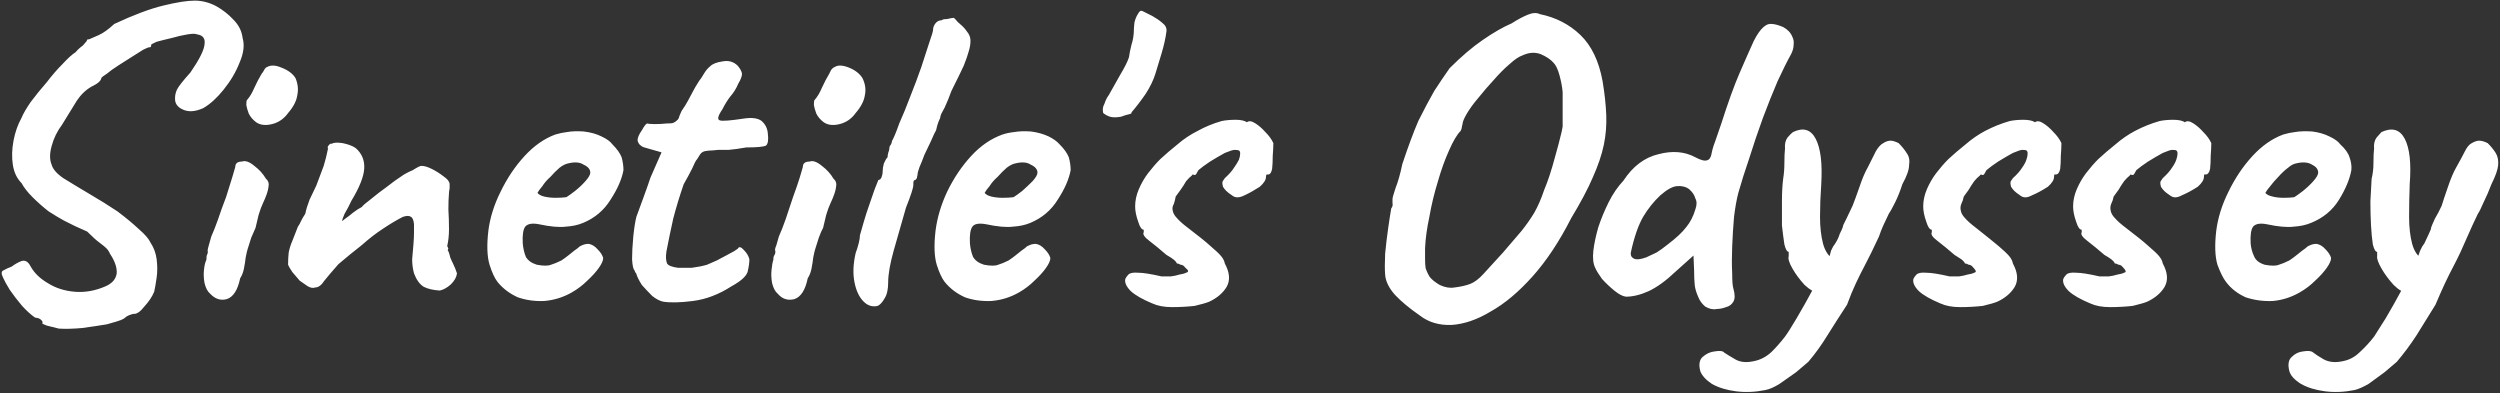 <svg version="1.2" xmlns="http://www.w3.org/2000/svg" viewBox="0 0 407 64" width="407" height="64">
	<rect x="0" y="0" width="407" height="64" fill="#333333" stroke="none"/>
	<title>title</title>
	<style>
		.s0 { fill: #ffffff } 
	</style>
	<path id="Sinetile's Odyssey" class="s0" aria-label="Sinetile's Odyssey"  d="m9.6 53.5q-1.2-0.3-2-0.5-0.7-0.3-0.7-0.3 0.1-0.4-0.2-0.6-0.2-0.3-1-0.4-1-0.7-2.1-1.9-1.1-1.3-2-2.6-0.8-1.3-1.1-2-0.5-1 0.1-1.2 0.5-0.3 1.3-0.6 0.8-0.6 1.6-0.9 0.9-0.3 1.5 0.9 0.9 1.6 2.8 2.7 1.9 1.2 4.4 1.4 2.5 0.2 5-0.9 1.6-0.7 1.8-2.1 0.1-1.4-1.1-3.2-0.2-0.5-0.6-0.9-0.3-0.3-1.1-0.9-0.7-0.5-2-1.8-1.1-0.5-2-0.9-0.8-0.4-1.8-0.9-1.1-0.6-2.5-1.5-1.4-1.1-2.6-2.3-1.2-1.2-1.8-2.3-1.1-1.1-1.4-2.9-0.3-1.9 0.1-4 0.4-2.1 1.3-3.7 0.4-1 1.5-2.6 1.2-1.6 2.6-3.2 1.3-1.7 2.6-3 1.3-1.4 2.1-1.9 0.5-0.6 1.2-1.1 0.6-0.7 0.6-0.7 0.1-0.3 0.2-0.3 0.2 0 0.2 0 0.4-0.2 1.6-0.7 1.1-0.5 2.5-1.8 4.7-2.2 8-3 3.3-0.8 5.1-0.8 1.8 0 3.5 0.9 1.6 0.9 2.8 2.2 1.3 1.3 1.5 3 0.5 1.7-0.5 4-0.9 2.3-2.6 4.4-1.6 2-3.3 3-2 0.9-3.4 0.2-1.3-0.6-1.2-1.9 0-0.6 0.3-1.3 0.4-0.8 2.2-2.8 2.2-3.2 2.3-4.6 0.2-1.4-1.2-1.6-0.4-0.2-1.6 0-1.2 0.2-2.6 0.6-1.3 0.3-2.4 0.6-0.9 0.4-0.9 0.5 0 0 0 0.2 0 0.2-0.3 0.2-0.2 0-1 0.4-0.8 0.5-1.9 1.2-1.1 0.7-2.2 1.4-1.1 0.7-1.8 1.3-0.8 0.5-0.9 0.7-0.1 0.7-1.6 1.4-1.4 0.8-2.4 2.3-1 1.6-2.4 3.9-1.2 1.6-1.7 3.5-0.5 1.8 0 3 0.3 1.1 1.9 2.2 1.6 1 4.3 2.6 2.4 1.4 4.5 2.8 2 1.5 3.5 2.9 1.5 1.3 1.9 2.2 0.8 1.2 1 2.7 0.2 1.6 0 3-0.2 1.4-0.4 2.3-0.5 1.2-1.6 2.4-1 1.3-1.8 1.2-0.8 0.2-1.2 0.5-0.3 0.3-0.8 0.5-0.5 0.2-2.3 0.7-1.8 0.3-4 0.6-2.2 0.2-3.8 0.1zm24.6-5.7q-0.6-0.5-0.9-1.7-0.2-1.1-0.1-2.1 0.1-1.1 0.4-1.7 0-0.6 0.1-0.8 0.2-0.4 0.1-0.7 0-0.2 0.2-0.9 0.2-0.7 0.4-1.4 0.5-1.1 1.1-2.8 0.6-1.8 1.3-3.6 0.6-1.9 1-3.2 0.4-1.4 0.5-1.7 0-0.9 1.1-0.9 0.8-0.3 2 0.7 1.2 0.9 1.9 2.1 0.6 0.5 0.4 1.4-0.1 0.9-0.9 2.6-0.3 0.6-0.7 1.9-0.3 1.2-0.5 2.1-0.2 0.5-0.7 1.6-0.3 1-0.6 1.9-0.1 0.3-0.3 1.3-0.1 0.9-0.3 1.9-0.2 0.9-0.6 1.5-0.6 2.9-2.2 3.4-1.5 0.4-2.7-0.9zm7.5-27.9q-0.8-0.6-1.2-1.4-0.3-0.8-0.4-1.4 0-0.7 0.1-0.8 0.7-0.8 1.2-2 0.6-1.3 1.2-2.3 0.2-0.2 0.4-0.6 0.2-0.4 0.5-0.5 0.9-0.5 2.3 0.1 1.6 0.6 2.3 1.7 0.6 1.4 0.3 2.8-0.2 1.4-1.5 2.9-1 1.4-2.6 1.8-1.6 0.4-2.6-0.3zm29.9 27.4q-1.6-0.1-2.6-0.6-1-0.6-1.6-2.2-0.3-1.1-0.3-2.3 0.1-1.2 0.2-2.3 0.1-1.2 0.1-2.1 0-0.1 0-0.5 0-0.4 0-0.8-0.1-1-0.5-1.2-0.4-0.3-1.3 0-1.4 0.7-3.2 1.9-1.7 1.1-3.5 2.7-1.8 1.4-3.8 3.1-1.5 1.7-2.3 2.7-0.7 1.1-1.5 1.1-0.5 0.2-1.2-0.2-0.6-0.4-1.3-0.9-0.5-0.6-1.2-1.4-0.6-0.9-0.7-1.2 0-1.1 0.1-2 0.2-1 0.6-1.9 0.4-1 0.9-2.3 0.3-0.4 0.5-0.9 0.3-0.6 0.7-1.2 0.2-1 0.7-2.3 0.6-1.2 1.1-2.3 0.7-1.8 1.2-3.2 0.4-1.3 0.7-2.8-0.1-0.2 0-0.4 0.2-0.3 0.4-0.4h0.1 0.1q0.5-0.3 1.8-0.1 1.4 0.3 2.1 0.8 1.5 1.3 1.4 3.3-0.1 2-2.1 5.3-0.5 1.1-1.1 2.1-0.4 0.9-0.4 1.2 0 0 0.5-0.4 0.6-0.4 1.3-1 0.8-0.6 1.4-0.9 0.3-0.4 1.5-1.3 1.2-1 2.6-2 1.4-1.1 2.2-1.6 0.8-0.6 2-1.1 1.1-0.7 1.4-0.7 0.7 0 1.7 0.5 1 0.5 1.9 1.2 0.9 0.6 1 1.2 0 0.3 0 0.8-0.1 0.4-0.1 0.7-0.1 1.1-0.1 2.7 0.1 1.6 0.1 3.2 0 1.5-0.3 2.8 0 0 0.1 0.1 0 0.1 0.1 0.3-0.1 0.1-0.1 0.3 0.1 0.1 0.1 0.1 0.2 0.5 0.3 1 0.2 0.5 0.5 1.1 0.3 0.6 0.6 1.5-0.1 0.9-1 1.8-0.9 0.8-1.8 1zm21.5 0.3q-2.1 1.2-4.5 1.4-2.3 0.1-4.3-0.6-2-0.9-3.3-2.5-0.7-0.9-1.3-2.8-0.6-2-0.2-5.5 0.4-3.2 2-6.4 1.6-3.3 3.9-5.8 2.3-2.5 5-3.5 1-0.3 1.9-0.4 1.1-0.2 2.7-0.1 1.7 0.2 2.9 0.8 1.3 0.6 1.8 1.3 1.1 1.1 1.5 2.1 0.3 1.1 0.3 2.1-0.4 2.2-2.1 4.8-1.6 2.6-4.5 3.8-1.2 0.5-2.8 0.6-1.6 0.2-4.4-0.4-1.6-0.3-2.2 0.4-0.5 0.7-0.4 2.7 0.1 1.2 0.5 2.2 0.5 0.9 1.8 1.3 1.6 0.3 2.3 0 0.7-0.2 1.7-0.7 0.6-0.4 1.1-0.8 0.5-0.4 1-0.8 0.6-0.4 0.9-0.7 0.4-0.2 0.7-0.3 0.4-0.1 0.7-0.1 0.8 0.1 1.5 0.9 0.7 0.7 0.9 1.4 0 0.6-0.7 1.6-0.7 1-1.9 2.1-1.1 1.1-2.5 1.9zm-0.9-15.5q0.5-0.3 1.4-1 1-0.8 1.7-1.6 0.8-0.9 0.8-1.4 0-0.8-1.1-1.3-0.9-0.6-2.5-0.2-0.6 0.1-1.4 0.7-0.7 0.6-1.5 1.5-0.8 0.7-1.3 1.5-0.6 0.7-0.8 1.1 0.3 0.4 1.1 0.6 0.9 0.2 1.8 0.2 1.1 0 1.8-0.1zm15.7 17q-0.8-0.2-1.7-0.9-0.9-0.9-1.7-1.8-0.7-1.1-0.9-1.8 0-0.1-0.2-0.3-0.1-0.3-0.1-0.3-0.3-0.2-0.4-1.8 0-1.6 0.2-3.7 0.2-2 0.5-3.2 0.4-1.1 1.1-3 0.7-1.9 1.2-3.4l1.8-4.1-2.8-0.8q-0.4-0.1-0.8-0.5-0.3-0.4-0.3-0.7 0-0.6 0.7-1.6 0.6-1.1 0.9-1.1 0.3 0.1 1.2 0.1 1 0 1.9-0.1 0.9 0 1.1-0.1 0.3-0.1 0.6-0.4 0.3-0.2 0.4-0.7 0.3-0.8 0.6-1.2 0.3-0.4 0.8-1.3 0.5-0.9 0.8-1.5 0.3-0.6 1-1.7 0.4-0.5 0.8-1.2 0.4-0.7 1-1.2 0.6-0.6 2-0.8 1.5-0.3 2.5 0.7 0.6 0.7 0.7 1.3 0 0.6-0.6 1.6-0.5 1.2-1.3 2.1-0.7 0.9-1.3 2.1-1.1 1.6-0.4 1.8 0.6 0.2 3.9-0.3 2-0.3 2.9 0.4 0.9 0.8 1 2 0.2 1.6-0.3 2-0.6 0.3-3.2 0.3-1.7 0.3-2.9 0.4-1.2 0-1.7 0-0.9 0.1-1.2 0.1-0.3 0-0.9 0.1-0.5 0.1-0.8 0.5-0.2 0.3-0.5 0.8-0.3 0.3-0.8 1.5-0.6 1.2-1.4 2.6-1 2.9-1.7 5.6-0.6 2.7-1.1 5.3-0.2 1.3 0.1 2 0.3 0.5 1.8 0.7 0.8 0 2.2 0 1.5-0.2 2.5-0.5 0.7-0.3 1.6-0.7 0.8-0.4 1.5-0.8 0.6-0.3 1.3-0.7 0.6-0.4 0.6-0.4 0.3-0.6 1 0.2 0.7 0.7 0.9 1.5 0 0.9-0.3 2.1-0.4 1.1-2.6 2.3-3.1 2-6.3 2.4-3.1 0.4-4.9 0.1zm18.7-1.3q-0.6-0.5-0.9-1.7-0.2-1.1-0.1-2.1 0.1-1.1 0.3-1.7 0-0.6 0.2-0.8 0.2-0.4 0.1-0.7-0.1-0.2 0.2-0.9 0.2-0.7 0.4-1.4 0.5-1.1 1.1-2.8 0.6-1.8 1.2-3.6 0.7-1.9 1.1-3.2 0.4-1.4 0.5-1.7 0-0.9 1.1-0.9 0.8-0.3 2 0.7 1.2 0.9 1.9 2.1 0.6 0.5 0.4 1.4-0.1 0.9-0.9 2.6-0.3 0.6-0.7 1.9-0.3 1.2-0.5 2.1-0.3 0.5-0.7 1.6-0.3 1-0.6 1.9-0.1 0.3-0.3 1.3-0.1 0.9-0.3 1.9-0.2 0.9-0.6 1.5-0.6 2.9-2.2 3.4-1.6 0.4-2.7-0.9zm7.5-27.9q-0.8-0.6-1.2-1.4-0.3-0.8-0.4-1.4 0-0.7 0.1-0.8 0.7-0.8 1.2-2 0.6-1.3 1.2-2.3 0.1-0.2 0.3-0.6 0.3-0.4 0.6-0.5 0.8-0.5 2.3 0.1 1.5 0.6 2.2 1.7 0.7 1.4 0.4 2.8-0.2 1.4-1.5 2.9-1 1.4-2.6 1.8-1.6 0.4-2.6-0.3zm8.8 29.9q-1.3 0.3-2.3-0.7-1.1-1.1-1.5-3.2-0.4-2.1 0.2-4.7 0.3-0.8 0.5-1.6 0.2-0.8 0.2-1.3 0.2-0.7 0.6-2.1 0.4-1.4 0.9-2.8 0.5-1.5 0.9-2.6 0.5-1.2 0.6-1.5 0.3 0 0.5-0.4 0.2-0.5 0.2-1 0-0.6 0.2-1.3 0.3-0.7 0.6-1 0-0.3 0.1-0.7 0.2-0.5 0.2-0.8 0-0.3 0.2-0.5 0.2-0.3 0.2-0.6 0.5-0.9 1.2-2.9 0.9-2 1.8-4.4 1-2.5 1.8-4.8 0.8-2.4 1.3-4 0.6-1.7 0.6-2 0-0.6 0.4-1.1 0.4-0.5 1-0.5 0.2-0.2 0.9-0.2 0.8-0.2 1.1-0.2 0 0 0.3 0.3 0.2 0.3 0.8 0.8 0.6 0.5 1 1.1 0.6 0.7 0.6 1.5 0 0.9-0.3 1.8-0.2 0.8-0.8 2.3-0.6 1.3-2 4.1-0.5 1.4-1.1 2.7-0.7 1.2-0.7 1.5 0 0.2-0.3 0.8-0.2 0.5-0.4 1.4-0.3 0.5-0.8 1.7-0.5 1-1.1 2.3-0.4 1.1-0.8 2-0.3 0.9-0.3 1 0 0.3-0.1 0.6 0 0.3-0.3 0.5-0.3 0-0.3 0.5 0 0.3 0 0.3 0 0.7-1.2 3.7-1.1 3.8-2 7-0.9 3.2-0.9 5.2 0 1.7-0.6 2.6-0.5 0.9-1.1 1.2zm23-2.2q-2.1 1.2-4.5 1.4-2.3 0.1-4.3-0.6-2-0.9-3.3-2.5-0.7-0.9-1.3-2.8-0.6-2-0.2-5.5 0.4-3.2 1.9-6.4 1.6-3.3 3.9-5.8 2.3-2.5 5.1-3.5 0.9-0.3 1.9-0.4 1.1-0.2 2.7-0.1 1.6 0.2 2.9 0.8 1.2 0.6 1.8 1.3 1.1 1.1 1.5 2.1 0.3 1.1 0.3 2.1-0.4 2.2-2.1 4.8-1.6 2.6-4.5 3.8-1.2 0.5-2.8 0.6-1.6 0.2-4.4-0.4-1.7-0.3-2.2 0.4-0.5 0.7-0.4 2.7 0.1 1.2 0.5 2.2 0.5 0.9 1.8 1.3 1.6 0.3 2.3 0 0.7-0.2 1.7-0.7 0.6-0.4 1.1-0.8 0.5-0.4 1-0.8 0.6-0.4 0.9-0.7 0.4-0.2 0.7-0.3 0.4-0.1 0.7-0.1 0.8 0.1 1.5 0.9 0.7 0.7 0.9 1.4 0 0.6-0.7 1.6-0.7 1-1.9 2.1-1.1 1.1-2.5 1.9zm-0.9-15.5q0.5-0.3 1.4-1 0.9-0.8 1.7-1.6 0.8-0.9 0.8-1.4 0-0.8-1.1-1.3-0.9-0.6-2.5-0.2-0.6 0.1-1.4 0.7-0.7 0.6-1.5 1.5-0.8 0.7-1.3 1.5-0.6 0.7-0.8 1.1 0.3 0.4 1.1 0.6 0.9 0.2 1.8 0.2 1.1 0 1.8-0.1zm17.5-13.1q-1.1 0.2-1.8 0-0.6-0.2-1.1-0.6-0.2-0.8 0.2-1.5 0.3-0.9 0.7-1.4 0.8-1.4 1.8-3.2 1.2-2 1.5-3 0.1-0.8 0.4-2 0.4-1.2 0.4-2.6 0-0.3 0.1-1.1 0.2-0.8 0.6-1.4 0.3-0.6 0.7-0.4 0.6 0.3 1.6 0.8 0.9 0.5 1.6 1.1 0.8 0.6 0.7 1.4-0.2 1.6-0.8 3.6-0.6 2-1 3.3-0.5 1.6-1.6 3.3-1.1 1.6-2.3 3 0.1 0.2-0.4 0.3-0.5 0.1-1.3 0.4zm5.1 30.4q-2.4-1-3.5-2-1.1-1.1-0.9-2 0.2-0.4 0.5-0.7 0.4-0.4 1.6-0.3 1.2 0 3.8 0.6 0.8 0 1.5 0 0.8-0.1 1.4-0.3 0.7-0.1 1.1-0.3 0.4-0.1 0.3-0.4-0.2-0.2-0.5-0.5-0.3-0.4-0.7-0.4-0.3-0.2-0.6-0.2-0.1-0.3-0.6-0.7-0.4-0.3-1.1-0.7-1.5-1.3-2.8-2.3-1.2-0.9-0.9-1.4 0-0.3 0-0.3 0-0.1 0-0.1-0.5 0-0.9-1.3-0.5-1.4-0.5-2.5 0-1.4 0.6-2.8 0.6-1.4 1.5-2.6 1-1.3 2-2.3 1.3-1.2 2.8-2.4 1.5-1.3 3.3-2.2 1.8-1 3.9-1.6 1-0.2 2.3-0.2 1.2 0 1.8 0.4 0.5-0.4 1.4 0.2 0.8 0.5 1.6 1.4 0.9 0.9 1.3 1.8 0 0.8-0.1 2.1 0 1.2-0.1 2.1-0.2 0.9-0.6 0.9 0 0-0.2 0-0.2 0-0.2 0.4 0 0.7-1 1.6-1.4 0.9-2.5 1.4-1.2 0.6-1.9 0.1-0.4-0.3-0.7-0.5-0.4-0.3-0.7-0.7 0 0-0.2-0.3-0.1-0.4-0.1-0.6 0-0.3 0.2-0.5 0.2-0.3 0.2-0.3 1-0.9 1.5-1.7 0.5-0.7 0.8-1.3 0.2-0.6 0.2-1 0-0.4-0.2-0.5-0.2-0.1-0.7-0.1-0.4 0-1.6 0.5-1.1 0.6-2.4 1.4-1.2 0.8-1.9 1.4-0.3 0.5-0.4 0.7-0.1 0.1-0.4 0.1 0-0.3-0.3 0.1-0.4 0.3-0.9 0.9-0.4 0.7-0.9 1.4-0.5 0.7-0.8 1.1-0.1 0.6-0.3 1.2-0.3 0.5-0.2 1 0.1 0.7 0.7 1.3 0.6 0.7 1.8 1.6 2.5 1.9 3.6 2.9 1.3 1.1 1.8 1.7 0.5 0.6 0.6 1.2 1.2 2.2 0.3 3.8-0.9 1.5-2.8 2.4-0.7 0.3-2.4 0.7-1.8 0.2-3.7 0.2-1.9 0-3.2-0.6zm43.6 2q-2.6-1.8-4.1-3.4-1.5-1.7-1.6-3.3-0.1-1.2 0-3.4 0.2-2.1 0.5-4.2 0.3-2.1 0.5-3.2 0.3-0.3 0.2-0.9 0-0.6 0-0.6 0-0.3 0.5-1.8 0.6-1.5 1.1-3.9 1.4-4.2 2.6-7 1.4-2.8 2.6-4.9 1.3-2 2.5-3.7 2.9-2.9 5.4-4.6 2.6-1.8 4.7-2.7 1.4-0.9 2.6-1.4 1.2-0.5 2-0.1 3.9 0.8 6.6 3.4 2.7 2.6 3.6 7.5 0.5 3 0.6 5.5 0.1 2.5-0.4 4.9-0.5 2.4-1.8 5.3-1.2 2.8-3.5 6.6-2.9 5.7-6.3 9.5-3.4 3.8-6.8 5.7-3.3 2-6.4 2.2-3 0.1-5.1-1.5zm5.6-4.6q1.6-0.2 2.6-0.6 1-0.4 2.1-1.6 1.1-1.2 3.2-3.5 1.8-2.1 3-3.5 1.2-1.5 2.1-3 0.9-1.6 1.6-3.7 0.9-2.1 1.8-5.5 0.6-2.1 0.8-3 0.3-1.1 0.4-1.8 0-0.7 0-1.9 0-1.2 0-3.7-0.1-1.2-0.5-2.7-0.4-1.5-1-2.1-0.7-0.8-2.1-1.4-1.4-0.5-2.9 0.2-0.9 0.3-2.1 1.4-1.3 1.1-2.6 2.6-1.3 1.4-2.5 2.9-1.2 1.4-1.9 2.6-0.7 1.2-0.7 1.7 0 0-0.1 0.4 0 0.3-0.2 0.7-0.9 0.9-1.9 3.2-1 2.2-1.8 5-0.9 2.9-1.4 5.8-0.6 2.8-0.7 5.1 0 1.1 0 1.9 0 0.8 0.1 1.4 0.2 0.6 0.6 1.3 0.5 0.7 1.7 1.4 1.3 0.6 2.4 0.4zm42.7 3.5q-0.9 0.2-1.9-0.4-0.8-0.7-1.1-1.5-0.5-1.1-0.6-2-0.1-1.1-0.1-2.4l-0.1-2.4-2.9 2.6q-2.3 2.2-4.4 3.2-2 0.9-3.7 0.9-0.8-0.1-1.9-1-1.1-0.9-2-1.9-0.8-1.1-1.1-1.8-0.5-1-0.3-2.8 0.2-1.7 0.8-3.8 0.7-2.1 1.7-4.1 1-2 2.4-3.5 2.3-3.5 5.7-4.3 3.4-0.9 6 0.5 1.3 0.7 1.9 0.5 0.5-0.1 0.7-0.9 0.2-1.1 0.6-2.1 0.3-0.9 1-2.9 1.7-5.3 3-8.3 1.3-3 2.3-5.2 0.8-1.6 1.6-2.3 0.7-0.6 1.3-0.5 0.7 0 1.9 0.5 1.1 0.6 1.5 1.6 0.3 0.6 0.2 1.3 0 0.7-0.4 1.5-0.9 1.6-2.2 4.4-1.2 2.8-2.4 6-1.2 3.3-2.2 6.5-1.1 3.2-1.8 5.7-0.4 1.5-0.7 3.9-0.2 2.3-0.3 4.8-0.1 2.5 0 4.4 0 1.9 0.2 2.5 0.4 1.4 0 2.1-0.4 0.7-1.2 0.9-0.8 0.3-1.5 0.3zm-11.5-8.4q0.9-0.4 1.7-0.8 0.8-0.5 1.8-1.3 2.1-1.6 3-2.8 1-1.2 1.5-2.9 0.4-1.1 0-1.8-0.2-0.8-1-1.5-0.8-0.6-2-0.5-1.1 0.1-2.7 1.5-1.6 1.5-2.8 3.5-1.2 2.1-2 5.8-0.1 0.7 0.5 1 0.6 0.3 2-0.2zm19.4 21.6q-2.5 0.5-4.8 0.2-2.3-0.3-3.9-1.2-1.5-1-1.9-2.1-0.4-1.6 0.4-2.3 0.9-0.8 2-0.9 1.2-0.2 1.5 0.2 0.6 0.4 1.8 1.1 1.2 0.7 3 0.3 1.6-0.3 2.9-1.5 1.2-1.2 2.2-2.5 0.6-0.8 1.9-3 1.3-2.2 2.7-4.8 1.5-2.6 2.5-4.8 0.2-0.6 0.4-1.4 0.3-0.7 0.7-1.2 0.5-0.8 0.7-1.5 0.4-0.8 0.5-1.1 0-0.3 0.6-1.4 0.5-1 1-2.1 0.4-1 1.1-3 0.7-2.1 1.4-3.3 0.8-1.6 1.3-2.6 0.6-1 1.2-1.3 0.6-0.4 1.2-0.4 0.5 0 1.3 0.4 0.8 0.8 1.3 1.6 0.6 0.8 0.4 2 0 1.1-1.1 3.1-0.5 1.6-1.2 3-0.7 1.4-1 1.8-0.4 0.8-0.9 1.9-0.4 0.9-0.7 1.8-1.3 2.8-2.2 4.5-0.9 1.7-1.6 3.2-0.7 1.5-1.4 3.4-1.7 2.6-3.2 5-1.4 2.3-3.1 4.3-0.7 0.6-2 1.7-1.3 0.9-2.7 1.9-1.3 0.8-2.3 1zm8.7-15.8q-1-0.1-2.3-1.3-1.2-1.3-2-2.7-0.8-1.4-0.6-2 0-0.3 0-0.5 0-0.2 0-0.2-0.4 0-0.7-1.2-0.2-1.3-0.4-3.1 0-1.9 0-3.9 0-2.1 0.2-3.7 0.2-1.2 0.2-2.6 0-1.5 0.1-2.3-0.1-1.1 0.4-1.8 0.6-0.7 0.9-0.9 2.5-1.2 3.7 1.1 1.2 2.3 0.9 7.4-0.2 2.8-0.2 5.3 0 2.5 0.5 4.4 0.5 1.8 1.7 2.5 0.5 0.3 0.3 1.2-0.1 0.9-0.6 2-0.5 1-1.1 1.7-0.6 0.7-1 0.6zm19.8 1.7q-2.4-1-3.5-2-1.1-1.1-0.9-2 0.2-0.4 0.5-0.7 0.4-0.4 1.6-0.3 1.2 0 3.8 0.6 0.8 0 1.5 0 0.8-0.1 1.4-0.3 0.7-0.1 1.1-0.3 0.4-0.1 0.2-0.4-0.1-0.2-0.4-0.5-0.3-0.4-0.7-0.4-0.3-0.2-0.6-0.2-0.1-0.3-0.6-0.7-0.5-0.3-1.1-0.7-1.5-1.3-2.8-2.3-1.2-0.9-0.9-1.4 0-0.3 0-0.3 0-0.1 0-0.1-0.5 0-0.9-1.3-0.5-1.4-0.5-2.5 0-1.4 0.6-2.8 0.6-1.4 1.5-2.6 1-1.3 2-2.3 1.3-1.2 2.8-2.4 1.5-1.3 3.2-2.2 1.9-1 4-1.6 1-0.2 2.2-0.2 1.3 0 1.9 0.4 0.5-0.4 1.4 0.2 0.8 0.5 1.6 1.4 0.9 0.9 1.3 1.8 0 0.8-0.1 2.1 0 1.2-0.1 2.1-0.2 0.9-0.7 0.9 0 0-0.2 0-0.1 0-0.1 0.4 0 0.7-1 1.6-1.4 0.9-2.6 1.4-1.1 0.6-1.8 0.1-0.4-0.3-0.7-0.5-0.4-0.3-0.7-0.7 0 0-0.2-0.3-0.1-0.4-0.1-0.6 0-0.3 0.2-0.5 0.2-0.3 0.2-0.3 1-0.9 1.5-1.7 0.5-0.7 0.7-1.3 0.2-0.6 0.2-1 0-0.4-0.2-0.5-0.1-0.1-0.7-0.1-0.3 0-1.5 0.5-1.1 0.6-2.4 1.4-1.2 0.8-1.9 1.4-0.3 0.5-0.4 0.7-0.1 0.1-0.4 0.1 0-0.3-0.3 0.1-0.4 0.3-0.9 0.9-0.5 0.7-0.9 1.4-0.5 0.7-0.8 1.1-0.1 0.6-0.4 1.2-0.2 0.5-0.1 1 0.1 0.7 0.7 1.3 0.6 0.7 1.8 1.6 2.4 1.9 3.6 2.9 1.3 1.1 1.8 1.7 0.5 0.6 0.6 1.2 1.2 2.2 0.3 3.8-0.9 1.5-2.8 2.4-0.7 0.3-2.4 0.7-1.8 0.2-3.7 0.2-1.9 0-3.2-0.6zm24.4 0q-2.4-1-3.5-2-1.1-1.1-0.9-2 0.2-0.4 0.5-0.7 0.4-0.4 1.6-0.3 1.2 0 3.8 0.6 0.8 0 1.5 0 0.8-0.1 1.4-0.3 0.7-0.1 1.1-0.3 0.4-0.1 0.2-0.4-0.1-0.2-0.4-0.5-0.3-0.4-0.7-0.4-0.3-0.2-0.6-0.2-0.1-0.3-0.6-0.7-0.4-0.3-1.1-0.7-1.5-1.3-2.8-2.3-1.2-0.9-0.9-1.4 0-0.3 0-0.3 0-0.1 0-0.1-0.5 0-0.9-1.3-0.5-1.4-0.5-2.5 0-1.4 0.6-2.8 0.6-1.4 1.5-2.6 1-1.3 2-2.3 1.3-1.2 2.8-2.4 1.5-1.3 3.2-2.2 1.9-1 4-1.6 1-0.2 2.2-0.2 1.3 0 1.9 0.4 0.5-0.4 1.4 0.2 0.8 0.5 1.6 1.4 0.9 0.9 1.3 1.8 0 0.8-0.1 2.1 0 1.2-0.1 2.1-0.2 0.9-0.7 0.9 0 0-0.2 0-0.1 0-0.1 0.4 0 0.7-1 1.6-1.4 0.9-2.6 1.4-1.1 0.6-1.8 0.1-0.4-0.3-0.7-0.5-0.4-0.3-0.7-0.7 0 0-0.2-0.3-0.1-0.4-0.1-0.6 0-0.3 0.2-0.5 0.2-0.3 0.2-0.3 1-0.9 1.5-1.7 0.5-0.7 0.7-1.3 0.2-0.6 0.2-1 0-0.4-0.2-0.5-0.1-0.1-0.7-0.1-0.3 0-1.5 0.5-1.1 0.6-2.4 1.4-1.2 0.8-1.9 1.4-0.3 0.5-0.4 0.7-0.1 0.1-0.4 0.1 0-0.3-0.3 0.1-0.4 0.3-0.9 0.9-0.5 0.7-0.9 1.4-0.5 0.7-0.8 1.1-0.1 0.6-0.4 1.2-0.2 0.5-0.1 1 0.1 0.7 0.7 1.3 0.6 0.7 1.8 1.6 2.5 1.9 3.6 2.9 1.3 1.1 1.8 1.7 0.5 0.6 0.6 1.2 1.2 2.2 0.3 3.8-0.9 1.5-2.8 2.4-0.7 0.3-2.4 0.7-1.8 0.2-3.7 0.2-1.9 0-3.2-0.6zm34.1-1.8q-2.1 1.2-4.4 1.4-2.3 0.1-4.4-0.6-2-0.9-3.2-2.5-0.7-0.9-1.4-2.8-0.6-2-0.2-5.5 0.4-3.2 2-6.4 1.6-3.3 3.9-5.8 2.3-2.5 5-3.5 1-0.3 1.9-0.4 1.1-0.2 2.8-0.1 1.6 0.2 2.8 0.8 1.3 0.6 1.8 1.3 1.2 1.1 1.5 2.1 0.4 1.1 0.3 2.1-0.4 2.2-2 4.8-1.6 2.6-4.6 3.8-1.2 0.5-2.8 0.6-1.6 0.2-4.4-0.4-1.6-0.3-2.2 0.4-0.5 0.7-0.4 2.7 0.1 1.2 0.6 2.2 0.4 0.9 1.7 1.3 1.6 0.3 2.3 0 0.7-0.2 1.7-0.7 0.6-0.4 1.1-0.8 0.5-0.4 1-0.8 0.6-0.4 0.9-0.7 0.4-0.2 0.7-0.3 0.4-0.1 0.7-0.1 0.8 0.1 1.5 0.9 0.7 0.7 0.9 1.4 0 0.6-0.7 1.6-0.7 1-1.9 2.1-1.1 1.1-2.5 1.9zm-0.9-15.5q0.5-0.3 1.4-1 1-0.8 1.7-1.6 0.8-0.9 0.8-1.4 0-0.8-1-1.3-1-0.6-2.6-0.2-0.6 0.1-1.3 0.7-0.8 0.6-1.6 1.5-0.7 0.7-1.3 1.5-0.6 0.7-0.8 1.1 0.3 0.4 1.2 0.6 0.8 0.2 1.8 0.2 1 0 1.7-0.1zm9.8 31.4q-2.5 0.5-4.8 0.2-2.3-0.3-3.9-1.2-1.6-1-1.9-2.1-0.4-1.6 0.4-2.3 0.8-0.8 1.9-0.9 1.2-0.2 1.6 0.2 0.5 0.4 1.7 1.1 1.3 0.7 3.1 0.3 1.6-0.3 2.8-1.5 1.3-1.2 2.3-2.5 0.5-0.8 1.9-3 1.3-2.2 2.7-4.8 1.4-2.6 2.4-4.8 0.2-0.6 0.5-1.4 0.3-0.7 0.7-1.2 0.4-0.8 0.7-1.5 0.4-0.8 0.4-1.1 0.1-0.3 0.6-1.4 0.6-1 1.1-2.1 0.3-1 1-3 0.7-2.1 1.4-3.3 0.9-1.6 1.4-2.6 0.5-1 1.1-1.3 0.7-0.4 1.2-0.4 0.6 0 1.4 0.4 0.8 0.8 1.3 1.6 0.5 0.8 0.4 2-0.1 1.1-1.1 3.1-0.6 1.6-1.3 3-0.6 1.4-0.9 1.8-0.4 0.8-0.9 1.9-0.4 0.9-0.8 1.8-1.2 2.8-2.1 4.5-0.9 1.7-1.6 3.2-0.7 1.5-1.5 3.4-1.6 2.6-3.1 5-1.5 2.3-3.2 4.3-0.7 0.6-2 1.7-1.2 0.9-2.6 1.9-1.4 0.8-2.3 1zm8.7-15.8q-1.1-0.1-2.3-1.3-1.2-1.3-2-2.7-0.8-1.4-0.7-2 0-0.3 0-0.5 0-0.2 0-0.2-0.4 0-0.7-1.2-0.2-1.3-0.3-3.1-0.1-1.9-0.1-3.9 0.1-2.1 0.2-3.7 0.3-1.2 0.3-2.6 0-1.5 0.1-2.3-0.1-1.1 0.4-1.8 0.6-0.7 0.8-0.9 2.6-1.2 3.8 1.1 1.2 2.3 0.8 7.4-0.1 2.8-0.1 5.3 0 2.5 0.5 4.4 0.5 1.8 1.7 2.5 0.4 0.3 0.3 1.2-0.1 0.9-0.6 2-0.5 1-1.1 1.7-0.6 0.7-1 0.6z"/>
</svg>